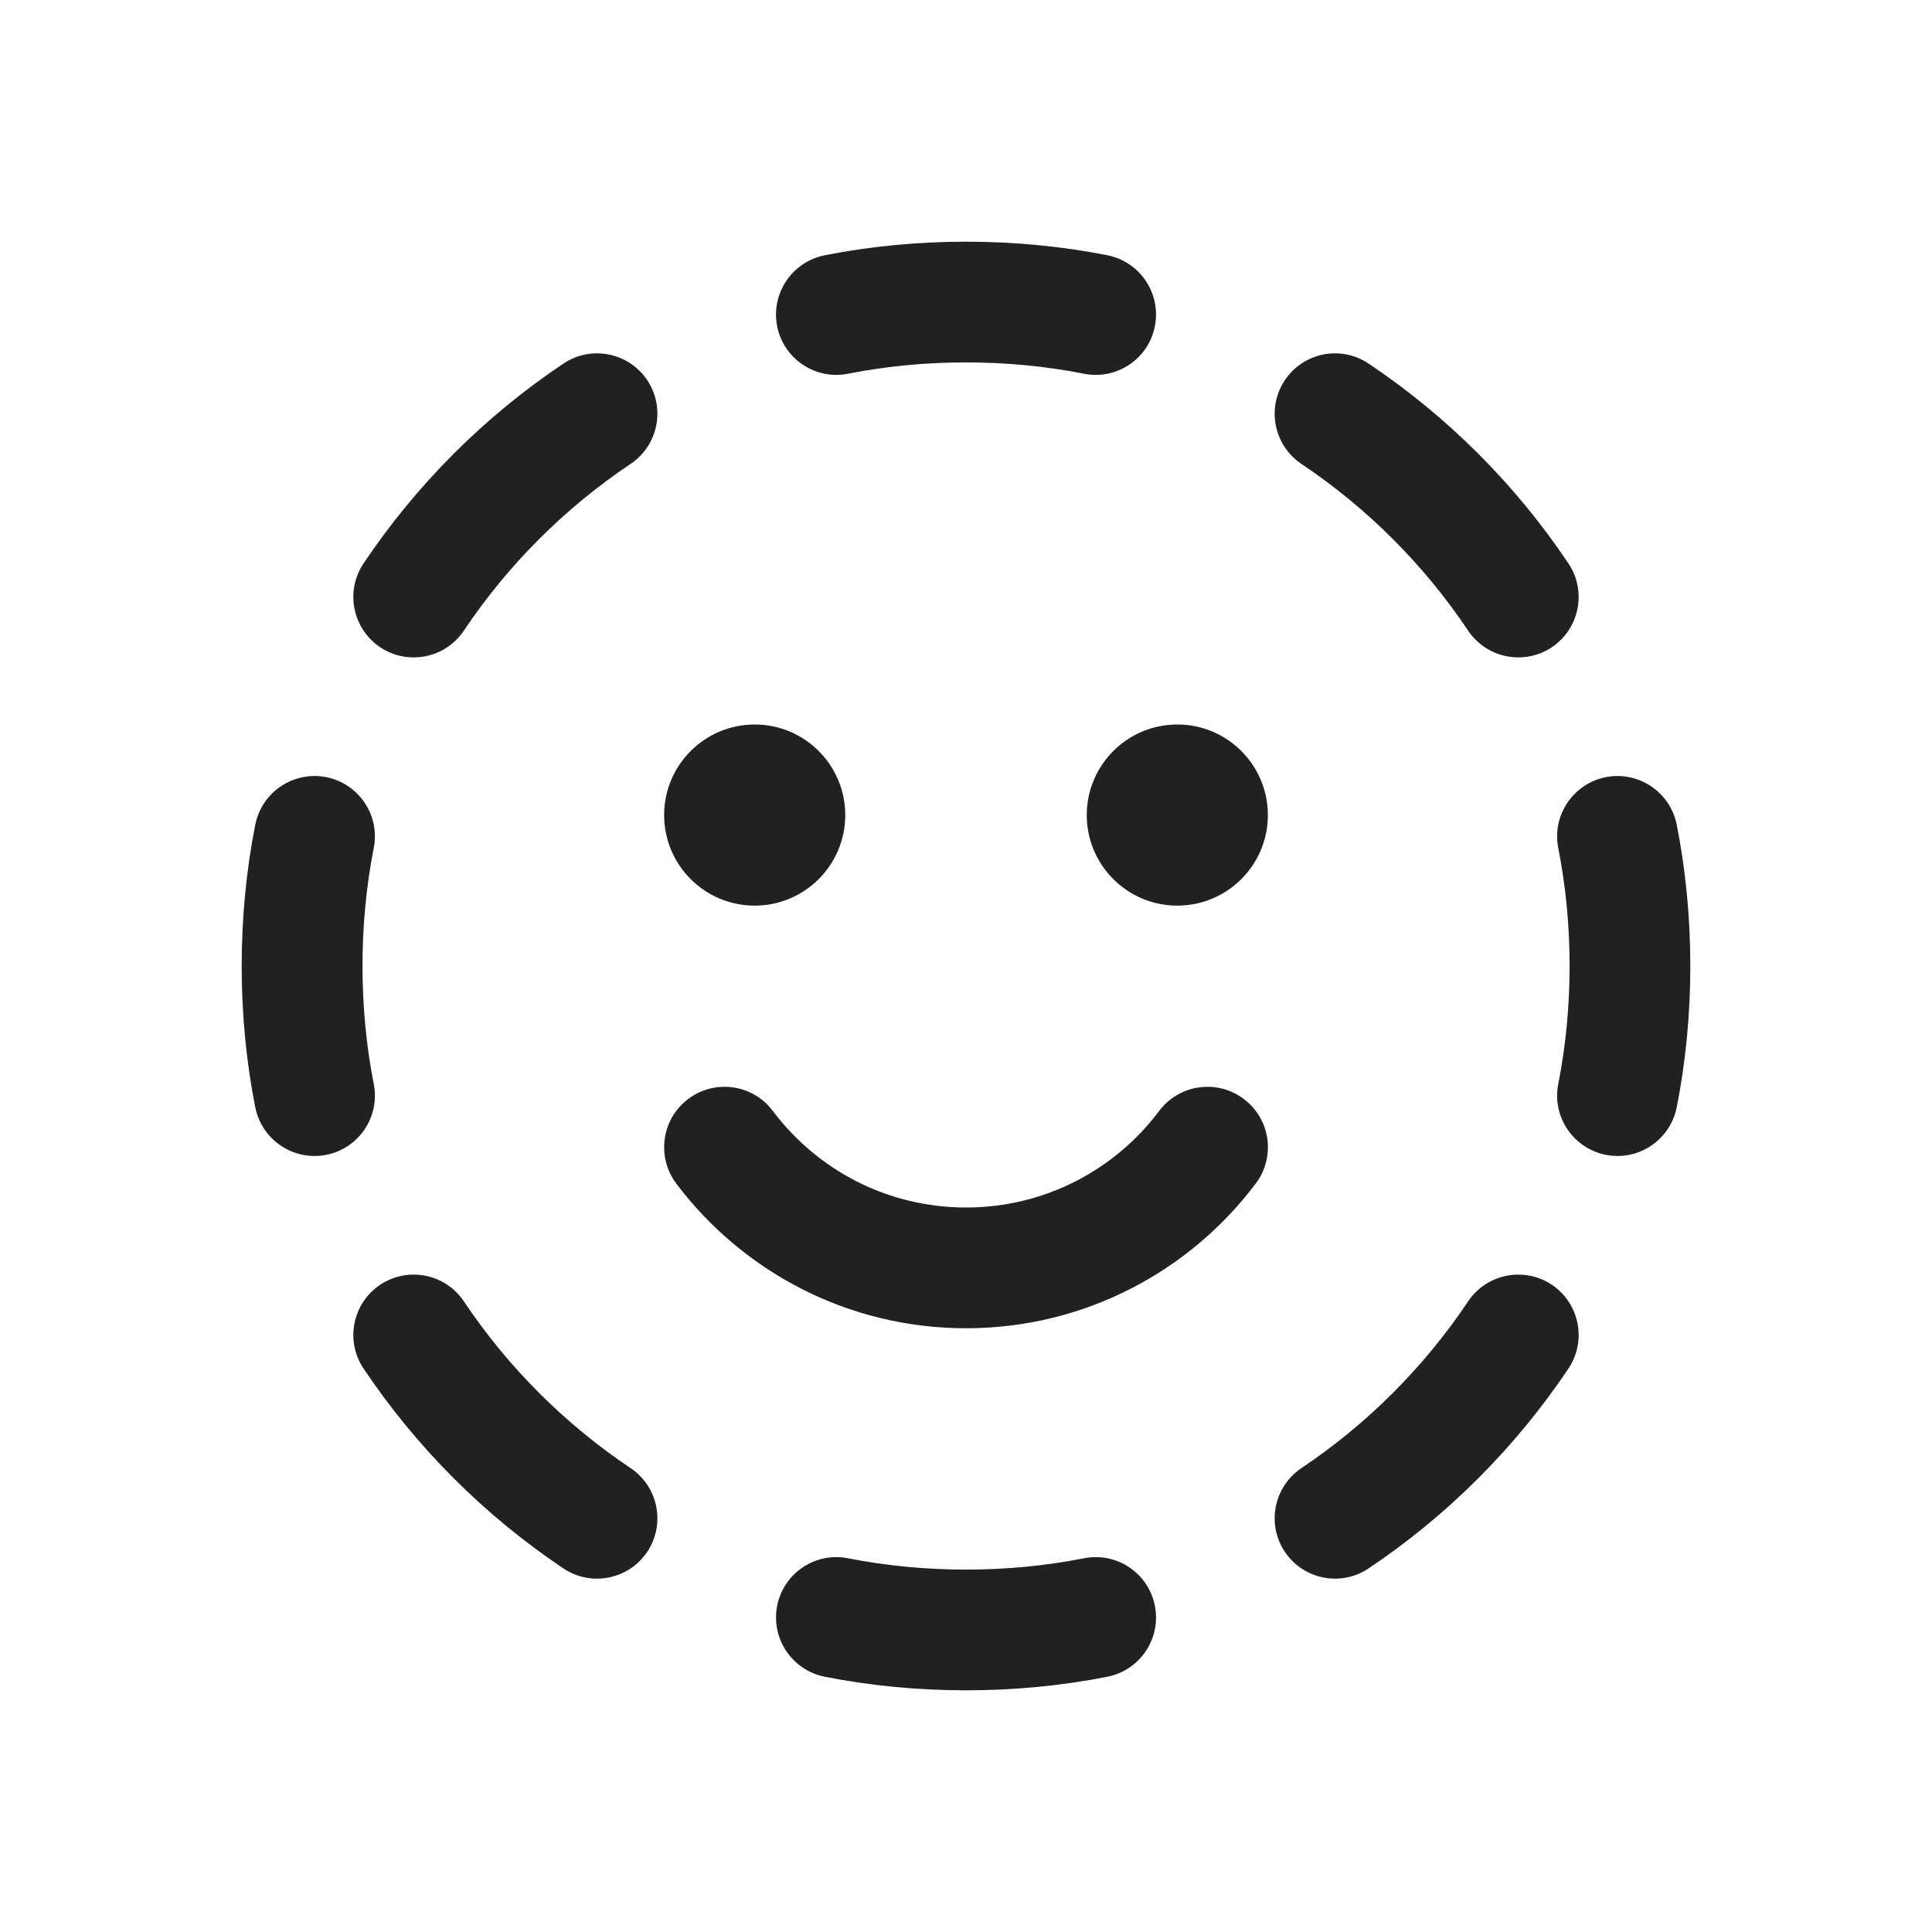 <svg width="16" height="16" viewBox="0 0 16 16" fill="none" xmlns="http://www.w3.org/2000/svg">
<path d="M6.83 2.114C6.559 2.168 6.383 2.431 6.436 2.702C6.49 2.973 6.753 3.149 7.024 3.095C7.655 2.97 8.346 2.97 8.977 3.095C9.247 3.149 9.511 2.973 9.564 2.702C9.618 2.431 9.442 2.168 9.171 2.114C8.413 1.964 7.588 1.964 6.83 2.114ZM11.334 3.011C11.105 2.857 10.794 2.919 10.641 3.148C10.487 3.378 10.549 3.688 10.778 3.842C11.323 4.207 11.793 4.677 12.158 5.222C12.312 5.452 12.623 5.513 12.852 5.36C13.081 5.206 13.143 4.895 12.989 4.666C12.551 4.012 11.988 3.449 11.334 3.011ZM5.222 3.842C5.452 3.688 5.513 3.378 5.36 3.148C5.206 2.919 4.896 2.857 4.666 3.011C4.012 3.449 3.449 4.012 3.011 4.666C2.857 4.895 2.919 5.206 3.148 5.36C3.378 5.513 3.688 5.452 3.842 5.222C4.207 4.677 4.677 4.207 5.222 3.842ZM13.886 6.83C13.832 6.559 13.569 6.383 13.299 6.436C13.028 6.49 12.851 6.753 12.905 7.024C13.03 7.654 13.03 8.346 12.905 8.976C12.851 9.247 13.028 9.51 13.299 9.564C13.569 9.617 13.832 9.441 13.886 9.17C14.036 8.413 14.036 7.588 13.886 6.83ZM3.095 7.024C3.149 6.753 2.973 6.49 2.702 6.436C2.431 6.383 2.168 6.559 2.114 6.83C1.964 7.588 1.964 8.413 2.114 9.17C2.168 9.441 2.431 9.617 2.702 9.564C2.973 9.51 3.149 9.247 3.095 8.976C2.971 8.346 2.971 7.654 3.095 7.024ZM12.989 11.334C13.143 11.105 13.081 10.794 12.852 10.64C12.623 10.487 12.312 10.548 12.158 10.778C11.793 11.323 11.323 11.793 10.778 12.158C10.549 12.312 10.487 12.622 10.641 12.852C10.794 13.081 11.105 13.143 11.334 12.989C11.988 12.551 12.551 11.988 12.989 11.334ZM3.842 10.778C3.688 10.548 3.378 10.487 3.148 10.64C2.919 10.794 2.857 11.105 3.011 11.334C3.449 11.988 4.012 12.551 4.666 12.989C4.896 13.143 5.206 13.081 5.36 12.852C5.513 12.622 5.452 12.312 5.222 12.158C4.677 11.793 4.207 11.323 3.842 10.778ZM7.024 12.905C6.753 12.851 6.49 13.027 6.436 13.298C6.383 13.569 6.559 13.832 6.83 13.886C7.588 14.036 8.413 14.036 9.171 13.886C9.442 13.832 9.618 13.569 9.564 13.298C9.511 13.027 9.247 12.851 8.977 12.905C8.346 13.03 7.655 13.03 7.024 12.905ZM10.4 9.801C10.566 9.58 10.521 9.266 10.3 9.101C10.08 8.935 9.766 8.979 9.6 9.2C9.235 9.687 8.654 10 8 10C7.346 10 6.766 9.687 6.4 9.2C6.234 8.979 5.921 8.935 5.7 9.101C5.479 9.266 5.435 9.58 5.6 9.801C6.147 10.528 7.019 11 8 11C8.982 11 9.853 10.528 10.4 9.801ZM7 6.75C7 7.164 6.664 7.5 6.25 7.5C5.836 7.5 5.5 7.164 5.5 6.75C5.5 6.336 5.836 6 6.25 6C6.664 6 7 6.336 7 6.75ZM9.75 7.5C10.164 7.5 10.5 7.164 10.5 6.75C10.5 6.336 10.164 6 9.75 6C9.336 6 9 6.336 9 6.75C9 7.164 9.336 7.5 9.75 7.5Z" fill="#212121"/>
</svg>

